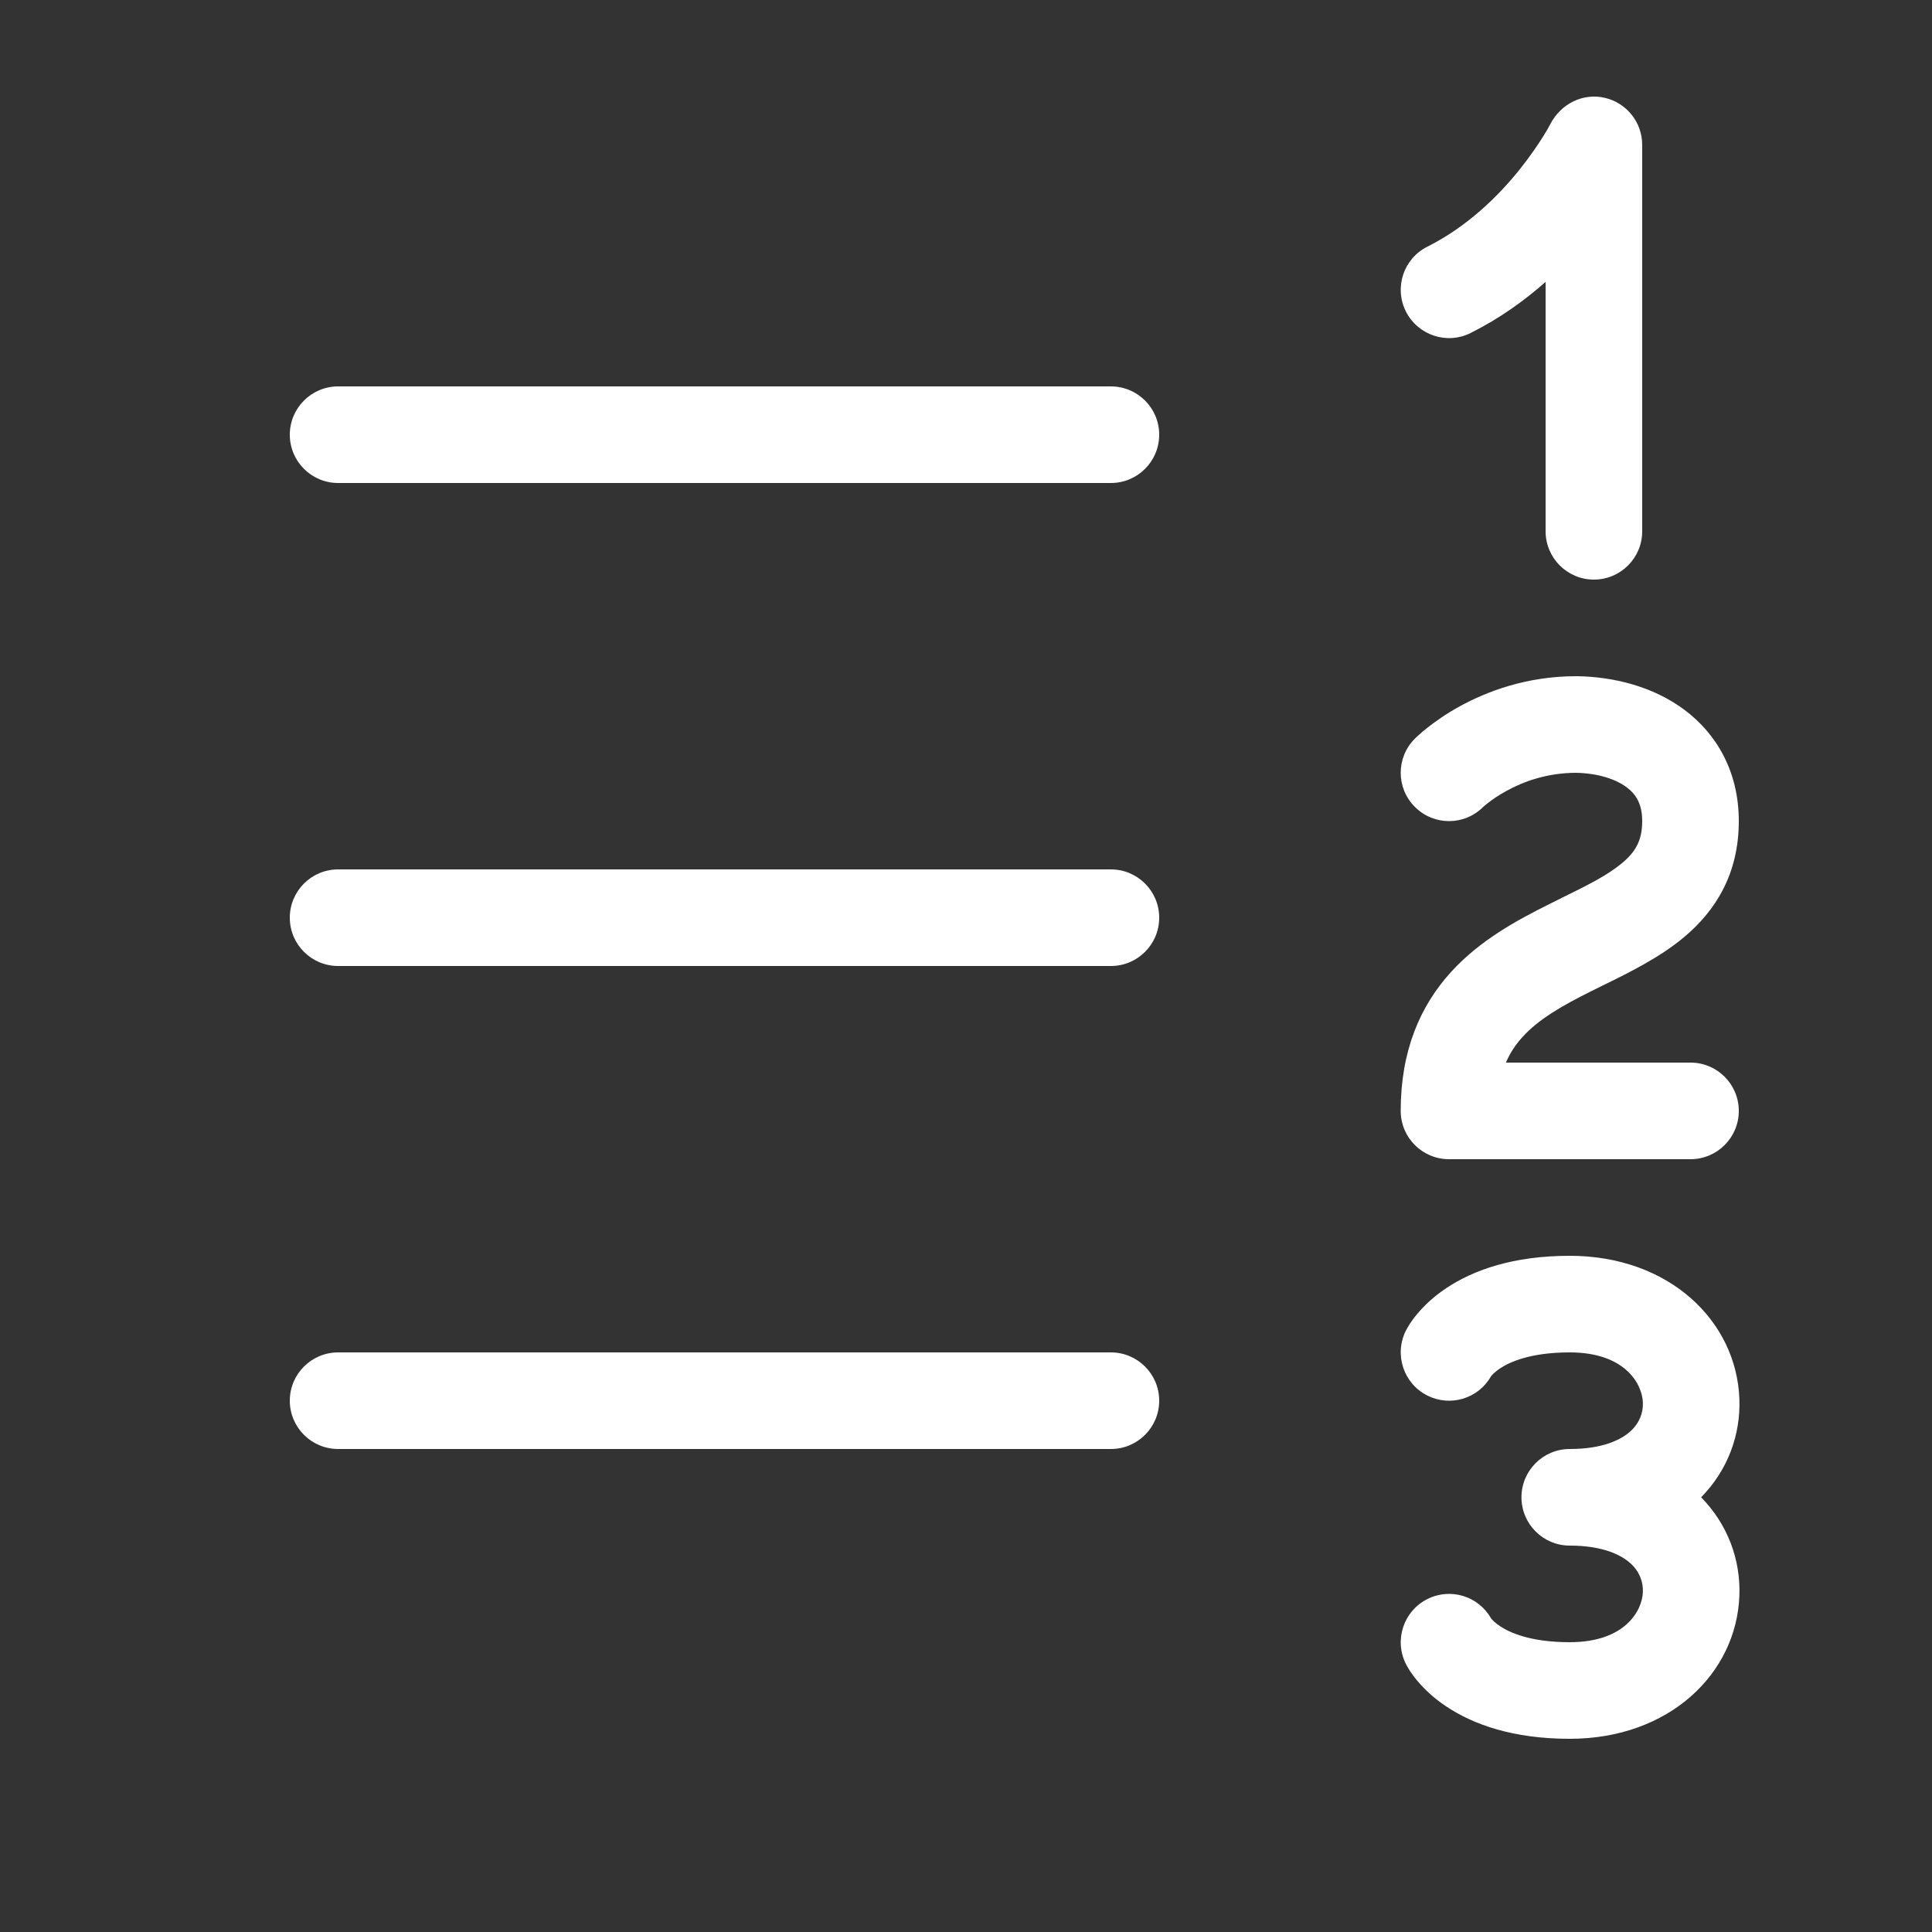<svg width="20" height="20" viewBox="0 0 20 20" fill="none" xmlns="http://www.w3.org/2000/svg">
<rect x="0" y="0" width="20" height="20" fill="#333333" stroke="none"/>
<path d="M17 1.5C17 1.268 16.841 1.067 16.615 1.013C16.386 0.959 16.16 1.075 16.052 1.279C16.03 1.321 16.006 1.362 15.981 1.402C15.927 1.489 15.845 1.612 15.735 1.75C15.512 2.029 15.19 2.346 14.777 2.553C14.53 2.676 14.43 2.976 14.553 3.223C14.677 3.47 14.977 3.571 15.224 3.447C15.524 3.297 15.782 3.111 16 2.918V5.5C16 5.776 16.224 6 16.5 6C16.776 6 17 5.776 17 5.5V1.5ZM14.647 7.646C14.451 7.842 14.451 8.158 14.647 8.353C14.841 8.548 15.155 8.549 15.35 8.357L15.357 8.351C15.365 8.344 15.379 8.331 15.4 8.315C15.442 8.282 15.507 8.235 15.594 8.188C15.765 8.093 16.011 8.001 16.313 8C16.541 8.004 16.724 8.065 16.838 8.149C16.933 8.22 17 8.319 17 8.5C17 8.702 16.93 8.819 16.79 8.936C16.638 9.062 16.442 9.16 16.171 9.293C16.125 9.316 16.077 9.34 16.027 9.365C15.713 9.522 15.324 9.729 15.021 10.062C14.699 10.416 14.5 10.881 14.5 11.5C14.5 11.776 14.724 12 15 12H17.5C17.776 12 18 11.776 18 11.5C18 11.224 17.776 11 17.5 11H15.589C15.635 10.893 15.694 10.808 15.761 10.735C15.927 10.552 16.163 10.415 16.474 10.26C16.512 10.241 16.553 10.221 16.595 10.2C16.857 10.072 17.179 9.914 17.43 9.704C17.758 9.431 18 9.048 18 8.5C18 7.996 17.777 7.6 17.433 7.345C17.106 7.103 16.7 7.006 16.326 7L16.317 7C15.805 7 15.393 7.157 15.111 7.312C14.97 7.389 14.86 7.468 14.782 7.529C14.743 7.559 14.712 7.586 14.69 7.606C14.678 7.616 14.669 7.625 14.662 7.632L14.653 7.64L14.649 7.644L14.648 7.645L14.647 7.646ZM15.75 15.5C15.75 15.224 15.974 15 16.25 15C16.593 15 16.783 14.903 16.878 14.817C16.972 14.731 17.011 14.625 17.007 14.519C17 14.325 16.821 14 16.25 14C15.838 14 15.624 14.102 15.528 14.166C15.477 14.2 15.45 14.229 15.439 14.242L15.435 14.247C15.439 14.239 15.443 14.232 15.447 14.224L15.446 14.226L15.445 14.229L15.443 14.233L15.438 14.241C15.436 14.245 15.434 14.249 15.434 14.249L15.433 14.25L15.435 14.247C15.305 14.477 15.016 14.567 14.777 14.447C14.53 14.324 14.43 14.023 14.553 13.776L14.554 13.775L14.555 13.773L14.556 13.77L14.56 13.764L14.568 13.748C14.575 13.736 14.583 13.723 14.592 13.708C14.612 13.678 14.637 13.642 14.671 13.602C14.738 13.521 14.836 13.425 14.973 13.334C15.252 13.148 15.663 13 16.25 13C17.28 13 17.976 13.675 18.006 14.481C18.02 14.849 17.888 15.217 17.61 15.5C17.888 15.783 18.02 16.151 18.006 16.519C17.976 17.325 17.28 18 16.25 18C15.663 18 15.252 17.852 14.973 17.666C14.836 17.575 14.738 17.479 14.671 17.398C14.637 17.358 14.612 17.322 14.592 17.292C14.583 17.277 14.575 17.264 14.568 17.252L14.56 17.236L14.556 17.23L14.555 17.226L14.554 17.225L14.553 17.224C14.43 16.977 14.53 16.676 14.777 16.553C15.016 16.433 15.305 16.523 15.435 16.753L15.439 16.758C15.45 16.771 15.477 16.8 15.528 16.834C15.624 16.898 15.838 17 16.25 17C16.821 17 17 16.675 17.007 16.481C17.011 16.374 16.972 16.268 16.878 16.183C16.783 16.097 16.593 16 16.25 16C15.974 16 15.75 15.776 15.75 15.5ZM3.5 4C3.224 4 3 4.224 3 4.5C3 4.776 3.224 5 3.5 5H11.5C11.776 5 12 4.776 12 4.5C12 4.224 11.776 4 11.5 4H3.5ZM3.5 9C3.224 9 3 9.224 3 9.5C3 9.776 3.224 10 3.5 10H11.5C11.776 10 12 9.776 12 9.5C12 9.224 11.776 9 11.5 9H3.5ZM3.5 14C3.224 14 3 14.224 3 14.5C3 14.776 3.224 15 3.5 15H11.5C11.776 15 12 14.776 12 14.5C12 14.224 11.776 14 11.5 14H3.5Z" fill="#ffffff"/>
</svg>
